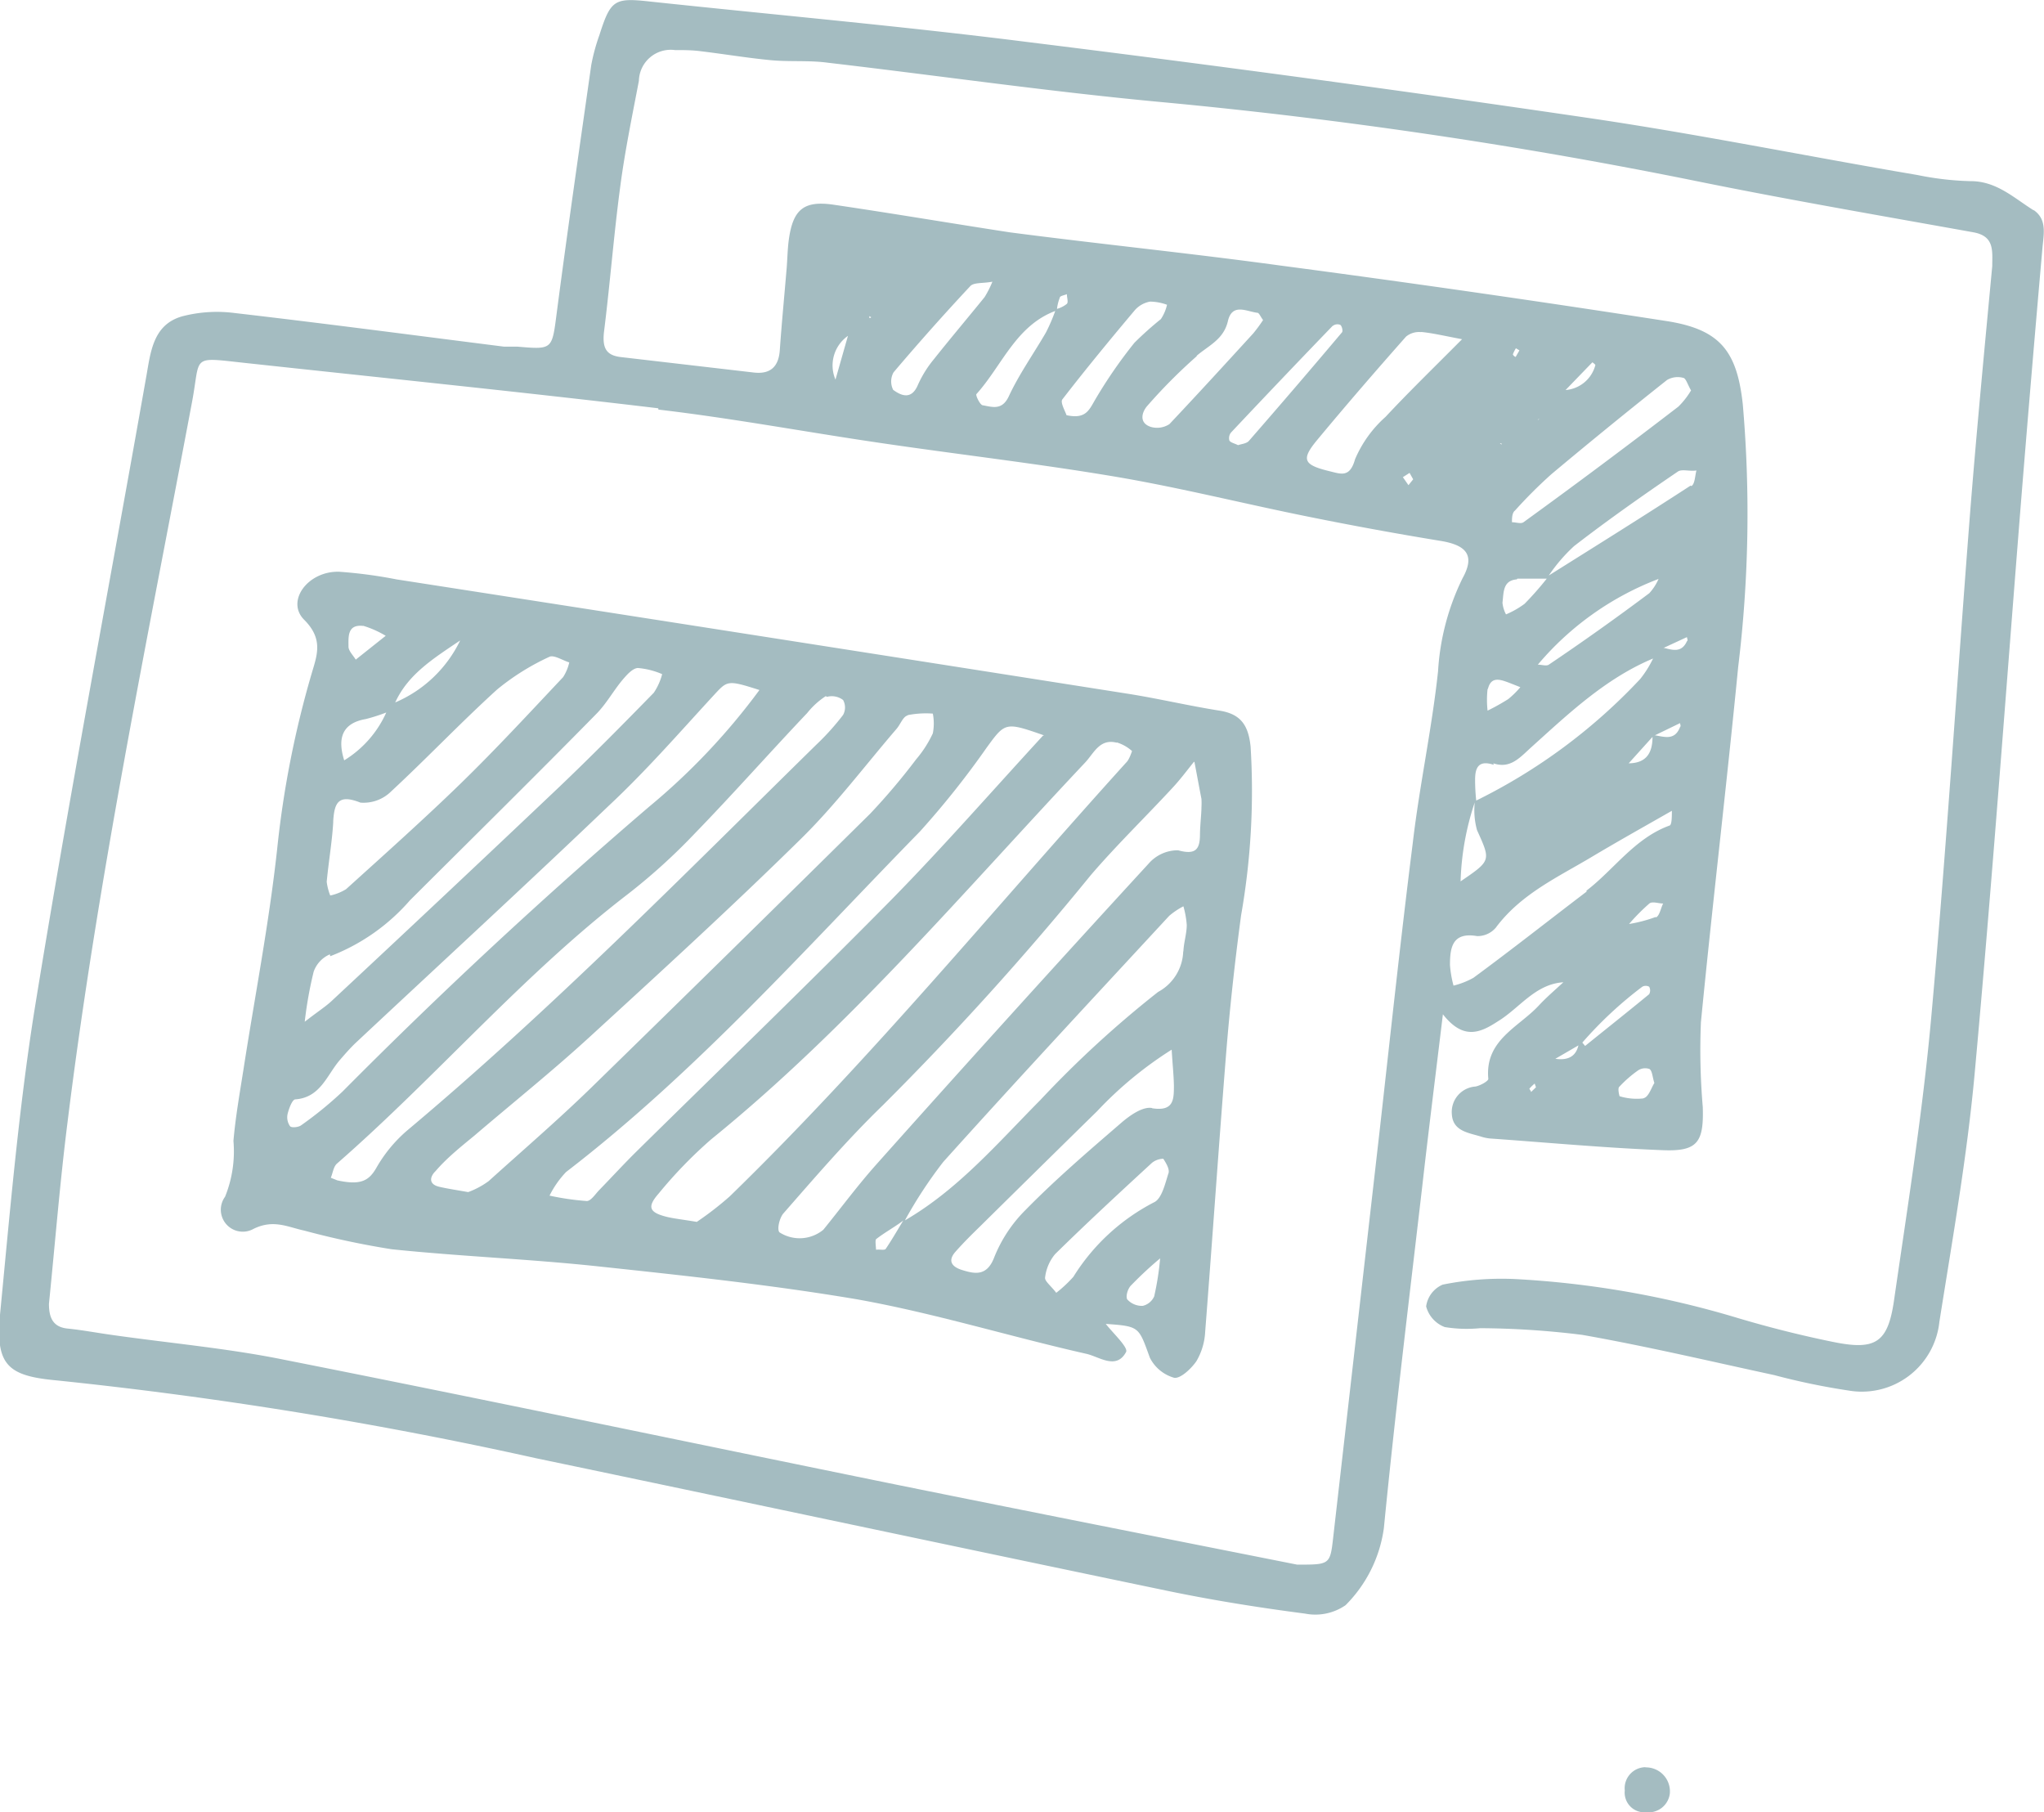 <svg xmlns="http://www.w3.org/2000/svg" xmlns:xlink="http://www.w3.org/1999/xlink" viewBox="0 0 109.8 97.34"><defs><style>.cls-1{fill:none;}.cls-2{clip-path:url(#clip-path);}.cls-3{fill:#a4bcc1;}</style><clipPath id="clip-path" transform="translate(0 0)"><rect class="cls-1" width="109.8" height="97.35"/></clipPath></defs><title>edu17</title><g id="Слой_2" data-name="Слой 2"><g id="Слой_1-2" data-name="Слой 1"><g class="cls-2"><path class="cls-3" d="M109.25,11.3c-1.06-.66-2-1.58-3.41-1.57A16.14,16.14,0,0,1,103,9.4c-5.9-1-11.78-2.2-17.71-3.07Q70.25,4.12,55.14,2.25C48.41,1.4,41.64.8,34.89.08,33-.13,32.8,0,32.2,1.88a10.52,10.52,0,0,0-.44,1.62c-.63,4.43-1.27,8.85-1.85,13.28-.26,2-.21,2-2.11,1.84-.24,0-.48,0-.72,0-4.83-.61-9.66-1.25-14.5-1.81a7.39,7.39,0,0,0-2.79.18c-1.59.45-1.7,1.95-1.94,3.28-2,11.32-4.16,22.63-6,34C1,59.62.53,65.14,0,70.62c-.24,2.68.4,3.28,3,3.52a225.94,225.94,0,0,1,25.77,4.18c11.34,2.37,22.66,4.78,34,7.14,2.42.5,4.87.89,7.33,1.21a2.86,2.86,0,0,0,2.18-.45,7.24,7.24,0,0,0,2.06-4.15c.6-6.12,1.35-12.23,2.06-18.34.34-3,.71-5.93,1.11-9.25,1.1,1.4,2,1,2.95.38,1.17-.71,2-2,3.52-2.1-.44.41-.9.8-1.31,1.24-1.09,1.18-2.92,1.86-2.72,3.95,0,.12-.43.36-.69.41a1.37,1.37,0,0,0-1.27,1.48c.05.92.89,1,1.57,1.21a2.29,2.29,0,0,0,.47.1c3.11.22,6.21.51,9.32.63,1.84.07,2.18-.43,2.12-2.32a35.86,35.86,0,0,1-.1-4.55c.62-6.36,1.38-12.71,2-19.07a68.07,68.07,0,0,0,.25-14.12c-.31-2.85-1.21-4-4-4.46q-10.42-1.62-20.86-3c-4.83-.66-9.68-1.15-14.51-1.78C51.12,12,48,11.47,44.81,11c-1.6-.24-2.2.22-2.43,1.83-.08.55-.08,1.12-.13,1.67-.12,1.43-.26,2.87-.36,4.3-.06.89-.5,1.31-1.39,1.21l-7.14-.83c-.8-.09-1-.49-.92-1.31.33-2.62.53-5.25.88-7.86.25-1.9.64-3.78,1-5.67a1.71,1.71,0,0,1,1.94-1.65c.46,0,.92,0,1.37.06,1.25.15,2.5.36,3.75.48,1,.1,2.08,0,3.1.14,6,.7,12,1.57,18.09,2.13A271.81,271.81,0,0,1,91.19,9.74c4.93,1,9.88,1.85,14.83,2.74,1.13.21,1,1,1,1.81-.41,4.37-.83,8.75-1.18,13.13-.71,9.08-1.28,18.18-2.1,27.25-.46,5.09-1.27,10.15-2,15.2-.33,2.26-1,2.67-3.26,2.21-1.72-.35-3.43-.78-5.11-1.28a50.72,50.72,0,0,0-12-2.1A16,16,0,0,0,77.5,69a1.49,1.49,0,0,0-.89,1.17,1.63,1.63,0,0,0,1,1.11,7.32,7.32,0,0,0,1.9.06,45.84,45.84,0,0,1,5.49.36c3.46.61,6.88,1.42,10.31,2.16a36.52,36.52,0,0,0,4,.83A4.19,4.19,0,0,0,104.18,71c.7-4.42,1.48-8.84,1.89-13.28.94-10.26,1.68-20.55,2.5-30.82q.55-6.81,1.15-13.62c.07-.74.24-1.51-.48-2m-27,47.36c0-.06-.1-.15-.08-.17a2.58,2.58,0,0,1,.28-.27l.07.2-.26.25m1.24-1.78,0,0,0,.12Zm.06,0,1.24-.72c-.15.64-.62.81-1.24.72M85,56h0a21.11,21.11,0,0,1,3.22-3,.38.38,0,0,1,.37,0,.41.41,0,0,1,0,.4c-1.14.94-2.29,1.85-3.44,2.78L85,56m3.26,3A3.15,3.15,0,0,1,87,58.88s-.13-.44,0-.52A6.31,6.31,0,0,1,88,57.49a.69.69,0,0,1,.61-.07c.15.11.15.41.26.75-.16.25-.3.73-.56.81m.64-9.73a7.76,7.76,0,0,1-1.44.38,10.84,10.84,0,0,1,1.09-1.1c.16-.13.49,0,.74,0-.13.26-.19.66-.39.75m-3.72-1.39c-2,1.52-4,3.1-6.08,4.63a4.26,4.26,0,0,1-1.07.42,6,6,0,0,1-.19-1.1c0-.94.12-1.79,1.46-1.56a1.29,1.29,0,0,0,1-.45C81.71,48,83.72,47.1,85.55,46c1.41-.84,2.84-1.64,4.26-2.45,0,.3,0,.75-.12.79-1.88.68-3,2.38-4.47,3.5m-6-4.74a4.07,4.07,0,0,0,.12,1.48c.74,1.65.78,1.63-.88,2.76a14.65,14.65,0,0,1,.76-4.24M87.49,41l1.28-1.42c0,.86-.33,1.41-1.28,1.42m1.42-1.51,1.34-.65c0,.07.06.15,0,.21-.29.75-.85.52-1.38.44m.24-8.43a2.75,2.75,0,0,1-.51.8q-2.67,2-5.4,3.84c-.13.09-.38,0-.59,0a15.86,15.86,0,0,1,6.5-4.61m.28,3.7,1.23-.57c0,.07.07.17,0,.22-.3.66-.8.46-1.28.35m1.48-8.71c-2.52,1.64-5.07,3.23-7.62,4.83a8.89,8.89,0,0,1,1.36-1.58c1.81-1.4,3.69-2.72,5.57-4,.22-.15.63,0,1-.06-.08.29-.08.72-.27.84m-5.16-6.5a1.8,1.8,0,0,1-1.6,1.34l1.44-1.49s.17.12.16.15m-3,2.86,0,0-.07.08H82.6Zm-1.26-3.76.18.11-.2.35c-.05,0-.16-.11-.15-.14a1.83,1.83,0,0,1,.16-.32m-.08,8.75a25.09,25.09,0,0,1,2-2q3.07-2.57,6.2-5.05a1.13,1.13,0,0,1,.85-.12c.16,0,.25.36.44.68a4.28,4.28,0,0,1-.68.87Q86.05,25,81.84,28.05c-.14.1-.41,0-.62,0,0-.21,0-.49.16-.63m.13,3.66c.52,0,1.05,0,1.58,0a17.35,17.35,0,0,1-1.19,1.35,4.77,4.77,0,0,1-1,.57,1.68,1.68,0,0,1-.19-.63c.07-.52,0-1.19.77-1.25m-.81-7.24,0,0-.1-.07.08,0M79.93,37c.17-.69.67-.5,1.13-.33l.61.24a4.81,4.81,0,0,1-.65.64,11.69,11.69,0,0,1-1.11.62,5.24,5.24,0,0,1,0-1.16M80.22,41c.89.3,1.39-.27,2-.83,2-1.8,4-3.72,6.58-4.8a5.73,5.73,0,0,1-.69,1.1A30.48,30.48,0,0,1,79.3,43a10.35,10.35,0,0,1-.06-1.12c0-.61.16-1.08,1-.8M76.34,17.83c.62.06,1.24.21,2.2.39-1.56,1.57-2.87,2.84-4.11,4.17a6.38,6.38,0,0,0-1.64,2.28c-.28,1-.75.79-1.37.64-1.4-.34-1.54-.62-.67-1.67,1.56-1.88,3.16-3.73,4.78-5.56a1.1,1.1,0,0,1,.82-.24m-.44,7.91-.25.31-.3-.43.36-.23.19.34M71.6,17.5a.41.41,0,0,1,.4-.05c.09.07.15.33.09.4q-2.47,2.93-5,5.83c-.13.15-.42.17-.58.23-.21-.1-.41-.14-.47-.25a.48.48,0,0,1,.09-.43q2.71-2.88,5.45-5.72m-7.31,1.61c.65-.56,1.46-.88,1.69-1.87s1-.52,1.58-.45c.1,0,.17.21.31.39a8.36,8.36,0,0,1-.53.72c-1.49,1.63-3,3.28-4.5,4.87a1.21,1.21,0,0,1-1,.15c-.67-.22-.47-.82-.18-1.14a28.94,28.94,0,0,1,2.66-2.67m-2.52-2.92a2.74,2.74,0,0,1,.91.17,2.31,2.31,0,0,1-.33.77,18.13,18.13,0,0,0-1.42,1.27,25.48,25.48,0,0,0-2.14,3.11c-.31.54-.51,1-1.51.78-.06-.2-.35-.69-.22-.85,1.26-1.63,2.57-3.22,3.9-4.8a1.43,1.43,0,0,1,.81-.45m-4.47-.4c0,.18.09.43,0,.52a1.45,1.45,0,0,1-.53.27,2.38,2.38,0,0,1,.15-.6c0-.1.25-.13.38-.19m-.62.89a9.54,9.54,0,0,1-.51,1.18c-.67,1.15-1.45,2.25-2,3.44-.36.74-.87.55-1.38.46-.15,0-.4-.54-.35-.6,1.38-1.53,2.12-3.69,4.27-4.48M48,20q2-2.36,4.12-4.63c.19-.21.67-.14,1.19-.24a5.38,5.38,0,0,1-.42.83c-.9,1.11-1.83,2.21-2.72,3.33a6,6,0,0,0-.86,1.38c-.34.81-.88.6-1.33.27A1,1,0,0,1,48,20m-1.25-2.92-.05,0,0-.1.1.06m-1.25,1-.67,2.35a1.94,1.94,0,0,1,.67-2.35M35.37,22c4,.47,7.89,1.2,11.84,1.78,4.26.63,8.55,1.12,12.8,1.84,3.46.59,6.87,1.45,10.31,2.14q3.51.71,7.05,1.29c1.43.23,1.87.79,1.2,2a13.08,13.08,0,0,0-1.32,5c-.33,3.09-1,6.15-1.36,9.24-.65,5.15-1.2,10.31-1.78,15.46q-1.25,10.95-2.5,21.89c-.16,1.41-.2,1.4-1.93,1.4-7.2-1.43-14.4-2.85-21.6-4.31-10.95-2.23-21.88-4.53-32.84-6.7-3-.61-6.16-.89-9.24-1.33-.79-.11-1.58-.26-2.37-.34s-1-.59-1-1.33c.33-3.26.59-6.52,1-9.77,1.61-13,4.27-25.83,6.69-38.69.47-2.51-.1-2.39,2.9-2.07,7.38.8,14.77,1.55,22.14,2.43" transform="translate(0 0)"/><path class="cls-3" d="M88.39,94.92a1.13,1.13,0,0,0-1.11,1.25,1.06,1.06,0,0,0,1.16,1.17,1.15,1.15,0,0,0,1.26-1,1.29,1.29,0,0,0-1.31-1.41" transform="translate(0 0)"/><path class="cls-3" d="M14.88,45.68c-.44,4-1.2,7.88-1.81,11.82-.2,1.26-.42,2.52-.53,3.78a6.49,6.49,0,0,1-.45,3A1.18,1.18,0,0,0,13.63,66c1.07-.52,1.83-.09,2.72.1a45.14,45.14,0,0,0,4.69,1c3.65.38,7.32.52,11,.91,4.68.5,9.38,1,14,1.78,4.15.74,8.21,2,12.33,2.93.69.16,1.6.87,2.12-.1.13-.24-.69-1-1.09-1.51,1.83.13,1.76.15,2.37,1.82A2.11,2.11,0,0,0,63.06,74c.33.08.93-.48,1.21-.89a3.44,3.44,0,0,0,.47-1.58c.39-5,.73-10,1.13-15,.2-2.46.47-4.92.8-7.37a38.57,38.57,0,0,0,.51-9.06c-.12-1.15-.53-1.75-1.67-1.93-1.65-.26-3.29-.65-4.94-.91Q40.94,34.17,21.3,31.12a25.31,25.31,0,0,0-3.08-.41c-1.68-.05-2.88,1.58-1.88,2.58s.72,1.83.43,2.79a52.8,52.8,0,0,0-1.89,9.61M47.06,67.17c0-.21-.06-.52,0-.61.46-.36,1-.65,1.46-1-.31.51-.59,1-.94,1.52-.07.1-.38,0-.57.06m15,2.47a.9.9,0,0,1-.62.53,1.06,1.06,0,0,1-.83-.34c-.1-.13,0-.58.22-.78a19.72,19.72,0,0,1,1.54-1.43,14.93,14.93,0,0,1-.31,2m.76-6.58c-.18.56-.36,1.38-.78,1.57a11.09,11.09,0,0,0-4.33,4,7,7,0,0,1-.92.86c-.28-.37-.63-.63-.6-.82a2.38,2.38,0,0,1,.54-1.26c1.7-1.67,3.45-3.29,5.2-4.9a1,1,0,0,1,.61-.22c.15.23.35.56.28.78m-.91-3.51c-.5-.07-1.18.41-1.64.81-1.75,1.51-3.49,3-5.12,4.66a7.5,7.5,0,0,0-1.69,2.55c-.38,1-1,.91-1.68.7-.53-.15-.88-.46-.4-1s.87-.92,1.33-1.37q3.14-3.1,6.28-6.18a20.45,20.45,0,0,1,4-3.3c.05.83.11,1.37.12,1.92,0,.75,0,1.4-1.15,1.23m1.65-8.43a2.57,2.57,0,0,1-1.35,2.18,56.73,56.73,0,0,0-6.33,5.81c-2.29,2.31-4.41,4.8-7.27,6.46a23.86,23.86,0,0,1,2.06-3.14c4-4.45,8.08-8.83,12.14-13.22a4,4,0,0,1,.76-.51,4.83,4.83,0,0,1,.18,1c0,.47-.16.94-.18,1.42m.59-10.19c.13.67.25,1.34.38,2a4,4,0,0,1,0,.45c0,.35-.07.9-.08,1.46,0,.81-.24,1.11-1.18.85a2.08,2.08,0,0,0-1.58.72q-7.35,8-14.62,16.15c-1,1.12-1.9,2.34-2.85,3.51a2,2,0,0,1-2.36.14c-.14-.16,0-.75.2-1,1.75-2,3.47-4,5.35-5.82A160.77,160.77,0,0,0,58.6,47C60,45.37,61.54,43.88,63,42.3c.4-.43.75-.9,1.12-1.36M60,39.88a2.17,2.17,0,0,1,.81.46s-.13.41-.27.57c-7.08,7.82-13.78,16-21.34,23.35a17.19,17.19,0,0,1-1.77,1.37c-.78-.13-1.18-.17-1.57-.26-1-.24-1.11-.54-.48-1.26a24.09,24.09,0,0,1,2.83-2.92c7.4-6,13.56-13.31,20.08-20.23.47-.5.78-1.3,1.69-1.07m-3.95-.38c-2.76,3-5.38,6-8.17,8.84-4.49,4.55-9.1,9-13.65,13.48-.68.67-1.33,1.38-2,2.07-.22.22-.46.61-.69.61a14.39,14.39,0,0,1-2-.29,5.17,5.17,0,0,1,.89-1.27c7-5.38,12.86-12,19-18.28A46.48,46.48,0,0,0,53,40.16c1-1.37,1-1.39,3.09-.66m-7.32-1.09a5,5,0,0,1,1.34-.08,2.77,2.77,0,0,1,0,1.06,6.14,6.14,0,0,1-.9,1.4,34.44,34.44,0,0,1-2.47,2.92q-7.49,7.4-15,14.73c-1.77,1.72-3.64,3.33-5.49,5a4.45,4.45,0,0,1-1.1.59c-.75-.13-1.14-.19-1.53-.28-.61-.13-.54-.54-.22-.85C24,62.2,24.75,61.6,25.48,61c2.06-1.76,4.17-3.45,6.17-5.28,3.82-3.5,7.65-7,11.34-10.63,1.87-1.83,3.46-3.95,5.17-5.94.21-.24.34-.65.59-.72m-4.33-1a1,1,0,0,1,.87.17.83.83,0,0,1,0,.8A13.47,13.47,0,0,1,43.85,40c-7.19,7.06-14.26,14.25-22,20.74a7.61,7.61,0,0,0-1.64,2c-.39.67-.82.94-2.09.66l-.35-.14c.11-.26.14-.59.33-.76,5.36-4.68,10-10.16,15.66-14.5a32.3,32.3,0,0,0,3.55-3.22c2.06-2.12,4-4.32,6.05-6.48a4.18,4.18,0,0,1,1-.91m-3.57-.32a35.34,35.34,0,0,1-5.92,6.26q-8.55,7.32-16.47,15.3a20.1,20.1,0,0,1-2.22,1.81c-.14.11-.52.15-.6.05a.83.83,0,0,1-.13-.66c.07-.29.25-.77.41-.78,1.37-.1,1.7-1.32,2.41-2.13.26-.3.52-.6.81-.88,4.54-4.25,9.12-8.46,13.62-12.76,2-1.87,3.76-3.89,5.59-5.88.79-.85.74-.9,2.5-.34M24.72,34.4a6.86,6.86,0,0,1-3.49,3.33c.69-1.5,2-2.33,3.49-3.33m-5.22-.79a5.34,5.34,0,0,1,1.22.54l-1.61,1.28c-.14-.23-.39-.47-.39-.7,0-.52-.07-1.21.79-1.11m.15,5a10,10,0,0,0,1.09-.35,5.79,5.79,0,0,1-2.26,2.57c-.37-1.18-.12-2,1.17-2.22m-1.76,5.49c.06-1,.28-1.47,1.46-1a2.1,2.1,0,0,0,1.65-.6c1.93-1.79,3.75-3.71,5.7-5.48a12.89,12.89,0,0,1,2.8-1.75c.24-.12.71.19,1.07.3a2.47,2.47,0,0,1-.33.79c-1.81,1.92-3.6,3.86-5.49,5.7s-4.09,3.81-6.17,5.69a2.68,2.68,0,0,1-.85.34,3,3,0,0,1-.19-.74c.11-1.13.29-2.16.35-3.19m-.16,7.19a10.79,10.79,0,0,0,4.28-3c3.33-3.32,6.68-6.62,10-10,.54-.54.92-1.24,1.41-1.83.23-.27.54-.63.83-.65a4.14,4.14,0,0,1,1.31.33,3.25,3.25,0,0,1-.45,1c-1.67,1.71-3.35,3.41-5.08,5.06Q24,48,17.82,53.76c-.33.31-.73.56-1.45,1.12a21.25,21.25,0,0,1,.48-2.69,1.59,1.59,0,0,1,.87-.93" transform="translate(0 0)"/></g></g></g></svg>